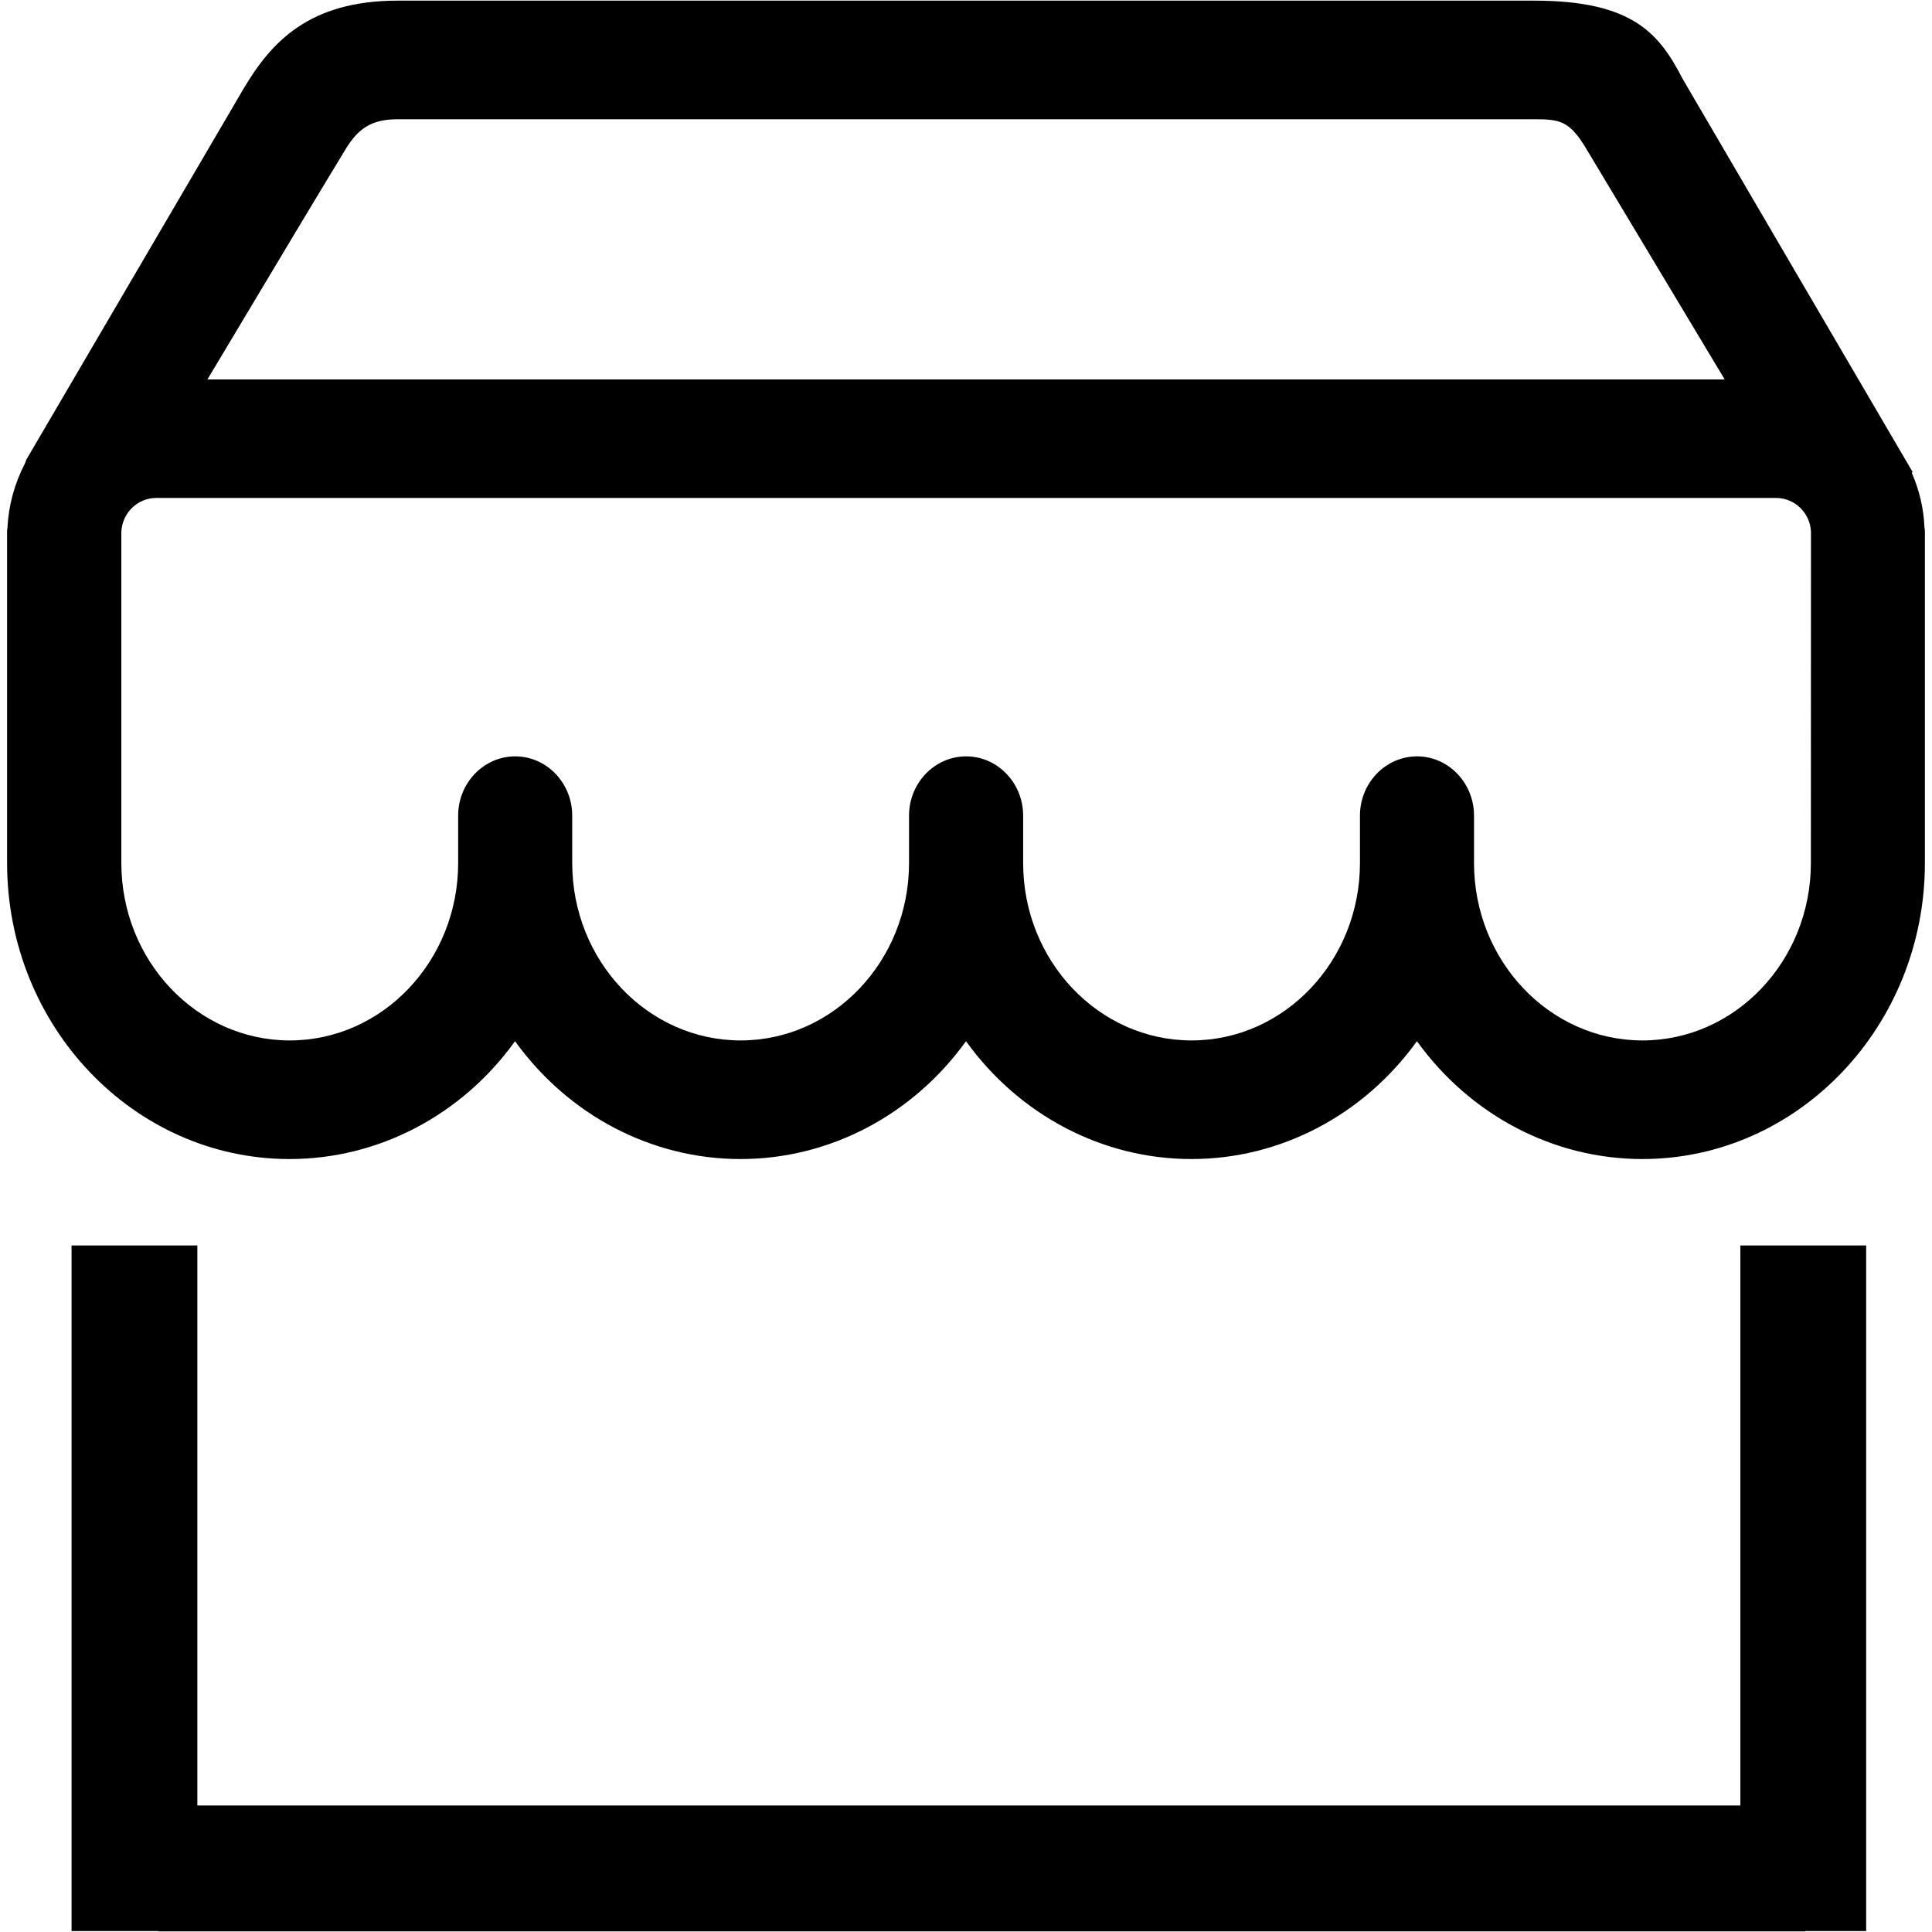 <?xml version="1.0" standalone="no"?><!DOCTYPE svg PUBLIC "-//W3C//DTD SVG 1.1//EN" "http://www.w3.org/Graphics/SVG/1.1/DTD/svg11.dtd"><svg t="1559553844954" class="icon" style="" viewBox="0 0 1024 1024" version="1.1" xmlns="http://www.w3.org/2000/svg" p-id="7999" xmlns:xlink="http://www.w3.org/1999/xlink" width="32" height="32"><defs><style type="text/css"></style></defs><path d="M922.427 956.955 104.602 956.955 104.602 660.121 37.923 660.121 37.923 1023.498 83.871 1023.498 83.871 1023.661 956.895 1023.661 956.895 1023.498 989.106 1023.498 989.106 660.121 922.427 660.121Z" p-id="8000"></path><path d="M1019.99 279.497c-0.383-9.851-2.637-19.556-6.709-28.902l0.414-0.478-1.841-3.146c-1.179-2.017-117.754-201.187-119.952-205.043-12.232-23.57-25.83-41.59-78.767-41.59l-602.278 0c-47.27 0-67.075 22.165-81.46 46.16l-115.24 196.779-0.246 0.42-0.622 1.767 0 0.012c-5.634 10.919-8.771 22.452-9.329 34.31-0.105 0.448-0.203 1.047-0.203 1.772l0 175.839c0 86.528 67.168 156.922 149.726 156.922 47.108 0 91.252-23.211 119.503-62.455 28.271 39.244 72.413 62.455 119.498 62.455 47.098 0 91.249-23.213 119.522-62.455 28.251 39.246 72.385 62.455 119.477 62.455 47.1 0 91.251-23.211 119.525-62.457 28.273 39.248 72.415 62.457 119.5 62.457 82.56 0 149.727-70.394 149.727-156.922l0-175.731C1020.263 280.797 1020.137 280.074 1019.99 279.497zM109.935 201.107c37.642-63.013 62.327-104.138 73.386-122.262 6.923-11.403 14.392-15.641 27.563-15.641l602.278 0c13.528 0 18.659 0.753 27.549 15.57 15.691 26.115 57.828 96.352 73.406 122.333L109.935 201.107zM870.532 551.452c-49.224 0-89.27-42.193-89.27-94.054l0-25.077c0-17.333-13.549-31.433-30.203-31.433-16.681 0-30.251 14.1-30.251 31.433l0 25.077c0 51.861-40.037 94.054-89.25 94.054-49.225 0-89.269-42.193-89.269-94.054l0-25.077c0-17.333-13.562-31.433-30.229-31.433-16.682 0-30.253 14.1-30.253 31.433l0 25.077c0 51.861-40.047 94.054-89.27 94.054-49.212 0-89.249-42.193-89.249-94.054l0-25.077c0-17.333-13.559-31.433-30.225-31.433-16.669 0-30.229 14.1-30.229 31.433l0 25.077c0 51.861-40.037 94.054-89.249 94.054-49.224 0-89.27-42.193-89.27-94.054l0-175.437c0.433-10.124 8.572-18.038 18.57-18.038l858.4 0c9.999 0 18.139 7.895 18.572 17.99l-0.048 175.485C959.807 509.259 919.759 551.452 870.532 551.452z" p-id="8001"></path></svg>
